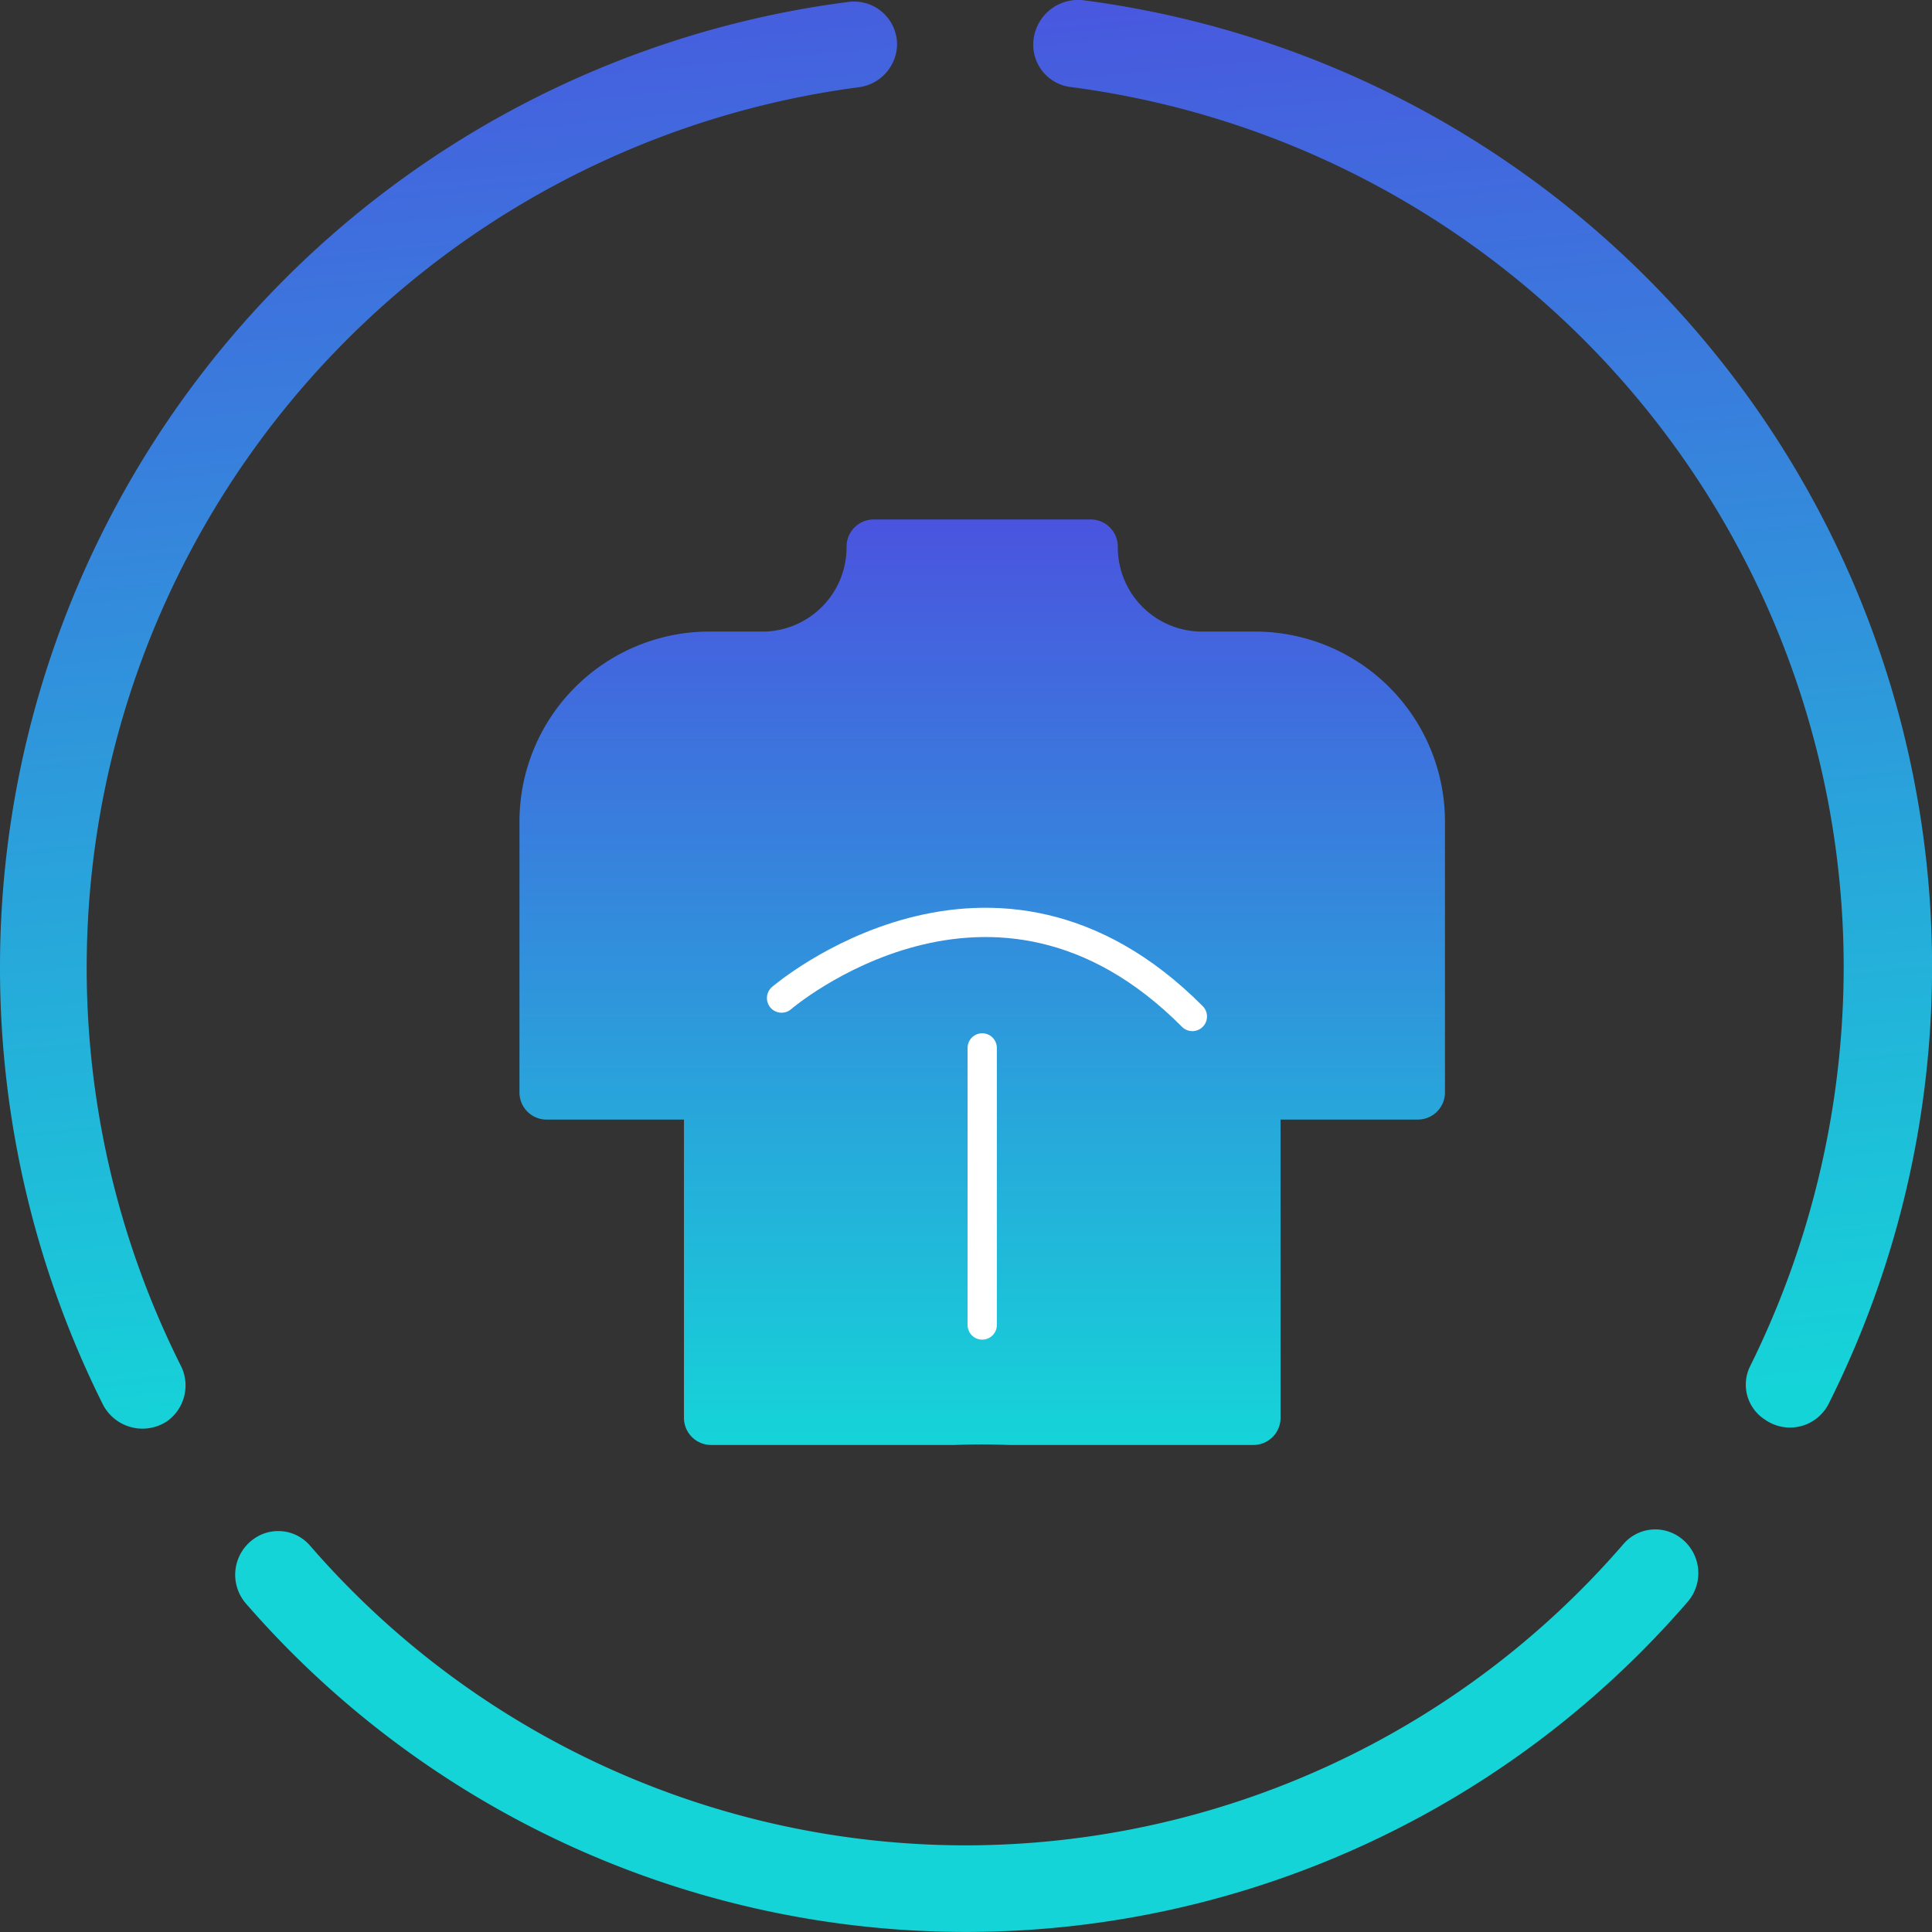 <svg xmlns="http://www.w3.org/2000/svg" xmlns:xlink="http://www.w3.org/1999/xlink" width="66" height="66" viewBox="0 0 66 66">
  <rect x="0" y="0" width="66" height="66" fill="#333333" stroke="none"/>
  <defs>
    <linearGradient id="linear-gradient" x1="-0.128" y1="-0.014" x2="-0.068" y2="1.02" gradientUnits="objectBoundingBox">
      <stop offset="0" stop-color="#4a54df"/>
      <stop offset="1" stop-color="#15d4d8"/>
    </linearGradient>
    <linearGradient id="linear-gradient-3" x1="0.5" y1="0" x2="0.5" y2="1" xlink:href="#linear-gradient"/>
  </defs>
  <g id="CHEST" transform="translate(-1804 -195)">
    <g id="Grupo_10094" data-name="Grupo 10094" transform="translate(1804 195)">
      <g id="Grupo_450" data-name="Grupo 450" transform="translate(0 0)">
        <g id="Grupo_301" data-name="Grupo 301" transform="translate(0 0)">
          <g id="Grupo_299" data-name="Grupo 299">
            <path id="XMLID_17_" d="M0,33.086A33.365,33.365,0,0,0,3.523,48.018a1.521,1.521,0,0,0,2.181.559h0a1.5,1.5,0,0,0,.5-1.846A30.341,30.341,0,0,1,29.36,3a1.5,1.5,0,0,0,1.286-1.454h0A1.472,1.472,0,0,0,28.969.09,33.237,33.237,0,0,0,0,33.086Z" transform="translate(0 -0.023)" fill="url(#linear-gradient)"/>
            <path id="XMLID_16_" d="M64.3,1.5h0a1.455,1.455,0,0,0,1.286,1.454,30.327,30.327,0,0,1,26.4,30.087A30.758,30.758,0,0,1,88.8,46.632a1.417,1.417,0,0,0,.5,1.846h0a1.481,1.481,0,0,0,2.181-.559A33.3,33.3,0,0,0,66.034-.009,1.533,1.533,0,0,0,64.3,1.5Z" transform="translate(-29.003 0.02)" fill="url(#linear-gradient)"/>
            <path id="XMLID_15_" d="M39.333,104.9A29.656,29.656,0,0,1,16.924,94.662a1.435,1.435,0,0,0-1.932-.224h0a1.5,1.5,0,0,0-.276,2.181A32.581,32.581,0,0,0,64,96.563a1.5,1.5,0,0,0-.276-2.181h0a1.435,1.435,0,0,0-1.932.224A29.719,29.719,0,0,1,39.333,104.9Z" transform="translate(-6.332 -41.86)" fill="#15d4d8"/>
          </g>
        </g>
      </g>
    </g>
    <g id="Grupo_10096" data-name="Grupo 10096" transform="translate(1821.746 212.746)">
      <path id="Caminho_9842" data-name="Caminho 9842" d="M25.133,3.829H23.219A2.881,2.881,0,0,1,20.44.926.927.927,0,0,0,19.513,0H12.1a.927.927,0,0,0-.926.926A2.881,2.881,0,0,1,8.4,3.829H6.484A6.491,6.491,0,0,0,0,10.312v9.263a.927.927,0,0,0,.926.926H5.619V30.69a.927.927,0,0,0,.926.926h8.336c.81-.031,1.369-.015,1.853,0h8.336A.927.927,0,0,0,26,30.69V20.5H30.69a.927.927,0,0,0,.926-.926V10.312A6.491,6.491,0,0,0,25.133,3.829Z" fill="url(#linear-gradient-3)"/>
      <path id="Caminho_9843" data-name="Caminho 9843" d="M-3617.053,2122.728s7.23-6.216,14.034.629" transform="translate(3626.006 -2106.378)" fill="none" stroke="#fff" stroke-linecap="round" stroke-width="1"/>
      <path id="Caminho_9844" data-name="Caminho 9844" d="M-3612.5,2123.99v9.466" transform="translate(3628.308 -2105.938)" fill="none" stroke="#fff" stroke-linecap="round" stroke-width="1"/>
    </g>
  </g>
</svg>

